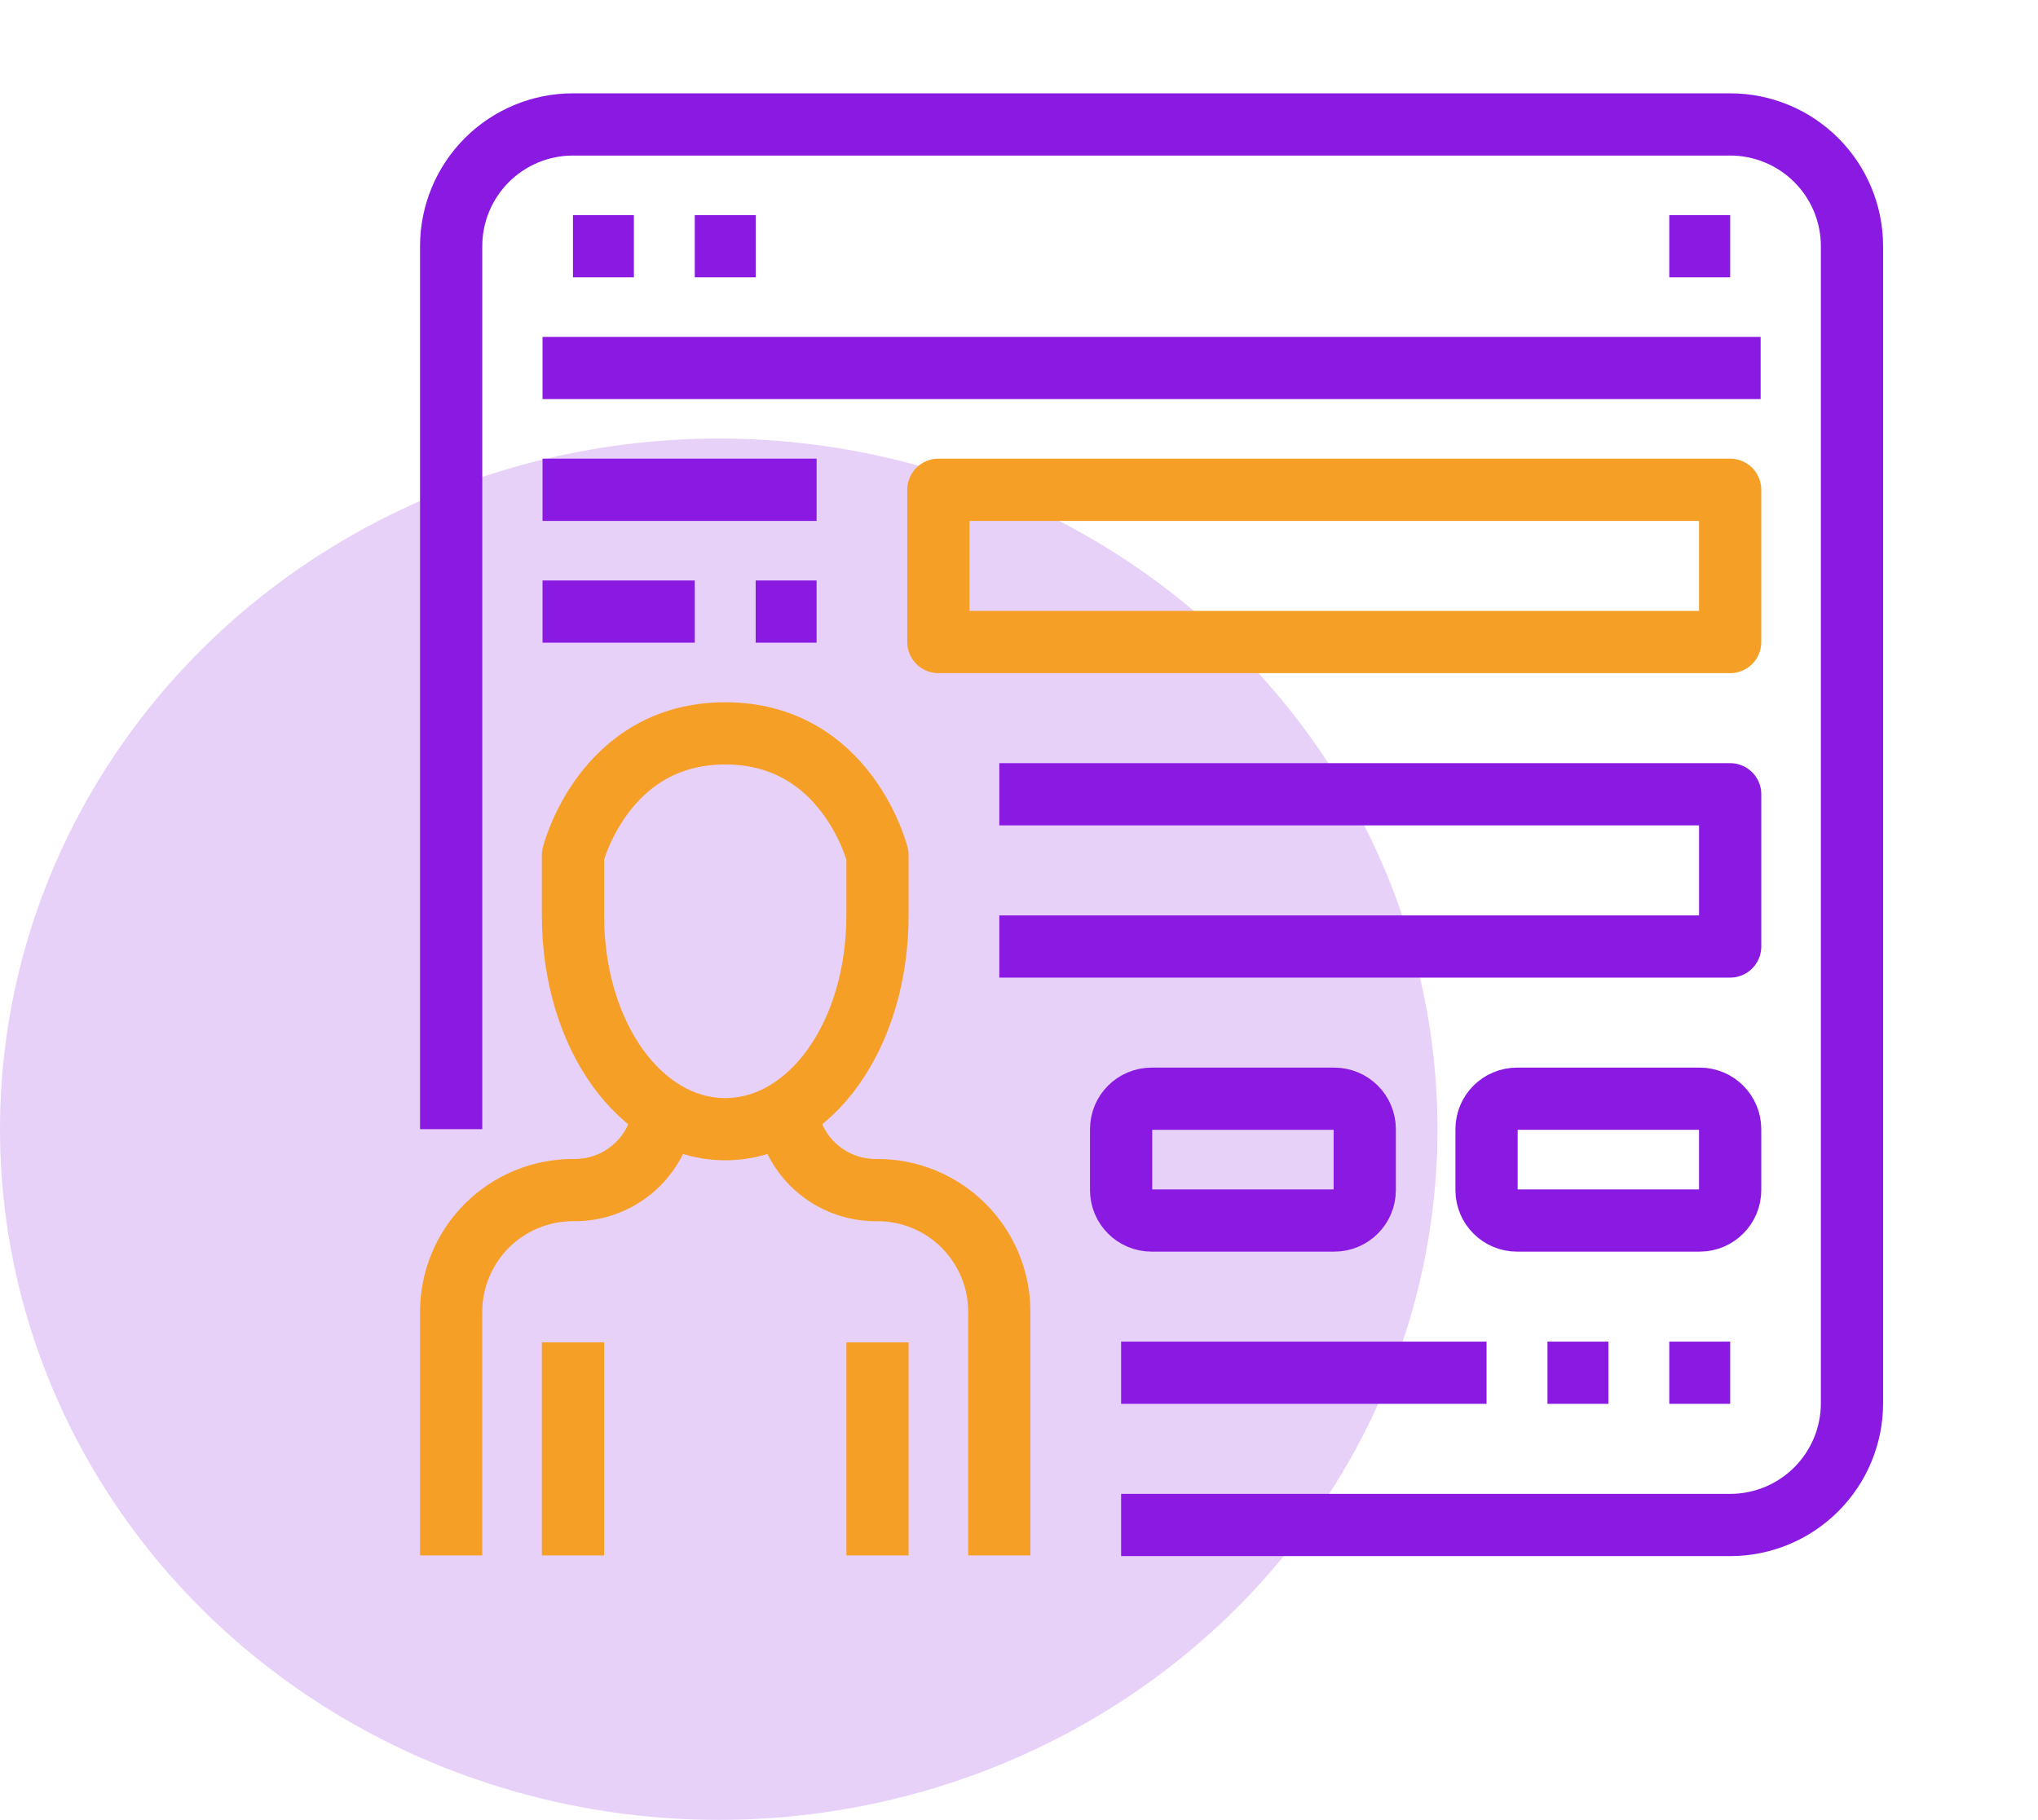 <svg width="131" height="117" viewBox="0 0 131 117" fill="none" xmlns="http://www.w3.org/2000/svg">
<g clip-path="url(#clip0_690:3417)">
<ellipse cx="46.2" cy="72.597" rx="46.2" ry="44.404" fill="#E8D1F9"/>
<path d="M72.064 98.043H111.213C113.289 98.043 115.281 97.218 116.749 95.749C118.218 94.281 119.043 92.289 119.043 90.213V15.83C119.043 13.753 118.218 11.762 116.749 10.293C115.281 8.825 113.289 8 111.213 8H36.83C34.753 8 32.762 8.825 31.293 10.293C29.825 11.762 29 13.753 29 15.83V72.596" stroke="#8A19E1" stroke-width="4" stroke-linejoin="round"/>
<path d="M34.873 23.66H113.171" stroke="#8A19E1" stroke-width="4" stroke-linejoin="round"/>
<path d="M36.83 15.83H40.745" stroke="#8A19E1" stroke-width="4" stroke-linejoin="round"/>
<path d="M44.66 15.83H48.575" stroke="#8A19E1" stroke-width="4" stroke-linejoin="round"/>
<path d="M107.299 15.83H111.214" stroke="#8A19E1" stroke-width="4" stroke-linejoin="round"/>
<path d="M46.617 47.149C38.788 47.149 36.83 54.979 36.83 54.979V58.835C36.83 66.62 41.213 72.596 46.617 72.596C52.022 72.596 56.404 66.62 56.404 58.835V54.979C56.404 54.979 54.447 47.149 46.617 47.149Z" stroke="#F59F27" stroke-width="4" stroke-linejoin="round"/>
<path d="M64.235 100V84.34C64.235 82.264 63.41 80.272 61.941 78.804C60.473 77.336 58.481 76.511 56.405 76.511C55.629 76.527 54.858 76.387 54.138 76.097C53.418 75.808 52.764 75.376 52.216 74.828C51.667 74.279 51.235 73.625 50.946 72.905C50.657 72.185 50.516 71.414 50.533 70.638" stroke="#F59F27" stroke-width="4" stroke-linejoin="round"/>
<path d="M42.702 70.638C42.719 71.414 42.578 72.185 42.289 72.905C42 73.625 41.568 74.279 41.019 74.828C40.47 75.376 39.816 75.808 39.096 76.097C38.377 76.387 37.605 76.527 36.83 76.511C34.753 76.511 32.762 77.336 31.293 78.804C29.825 80.272 29 82.264 29 84.34V100" stroke="#F59F27" stroke-width="4" stroke-linejoin="round"/>
<path d="M36.83 86.298V100" stroke="#F59F27" stroke-width="4" stroke-linejoin="round"/>
<path d="M56.404 86.298V100" stroke="#F59F27" stroke-width="4" stroke-linejoin="round"/>
<path d="M111.212 31.489H60.318V41.277H111.212V31.489Z" stroke="#F59F27" stroke-width="4" stroke-linejoin="round"/>
<path d="M64.234 51.064H111.213V60.851H64.234" stroke="#8A19E1" stroke-width="4" stroke-linejoin="round"/>
<path d="M109.255 70.638H97.51C96.429 70.638 95.553 71.515 95.553 72.596V76.511C95.553 77.592 96.429 78.468 97.51 78.468H109.255C110.336 78.468 111.212 77.592 111.212 76.511V72.596C111.212 71.515 110.336 70.638 109.255 70.638Z" stroke="#8A19E1" stroke-width="4" stroke-linejoin="round"/>
<path d="M85.767 70.638H74.022C72.941 70.638 72.064 71.515 72.064 72.596V76.511C72.064 77.592 72.941 78.468 74.022 78.468H85.767C86.848 78.468 87.724 77.592 87.724 76.511V72.596C87.724 71.515 86.848 70.638 85.767 70.638Z" stroke="#8A19E1" stroke-width="4" stroke-linejoin="round"/>
<path d="M111.214 88.255H107.299" stroke="#8A19E1" stroke-width="4" stroke-linejoin="round"/>
<path d="M103.384 88.255H99.469" stroke="#8A19E1" stroke-width="4" stroke-linejoin="round"/>
<path d="M95.554 88.255H72.064" stroke="#8A19E1" stroke-width="4" stroke-linejoin="round"/>
<path d="M34.873 31.489H52.49" stroke="#8A19E1" stroke-width="4" stroke-linejoin="round"/>
<path d="M34.873 39.319H44.66" stroke="#8A19E1" stroke-width="4" stroke-linejoin="round"/>
<path d="M52.489 39.319H48.574" stroke="#8A19E1" stroke-width="4" stroke-linejoin="round"/>
</g>
<defs>
<clipPath id="clip0_690:3417">
<rect width="131" height="117" fill="white" transform="translate(0 0)"/>
</clipPath>
</defs>
</svg>
